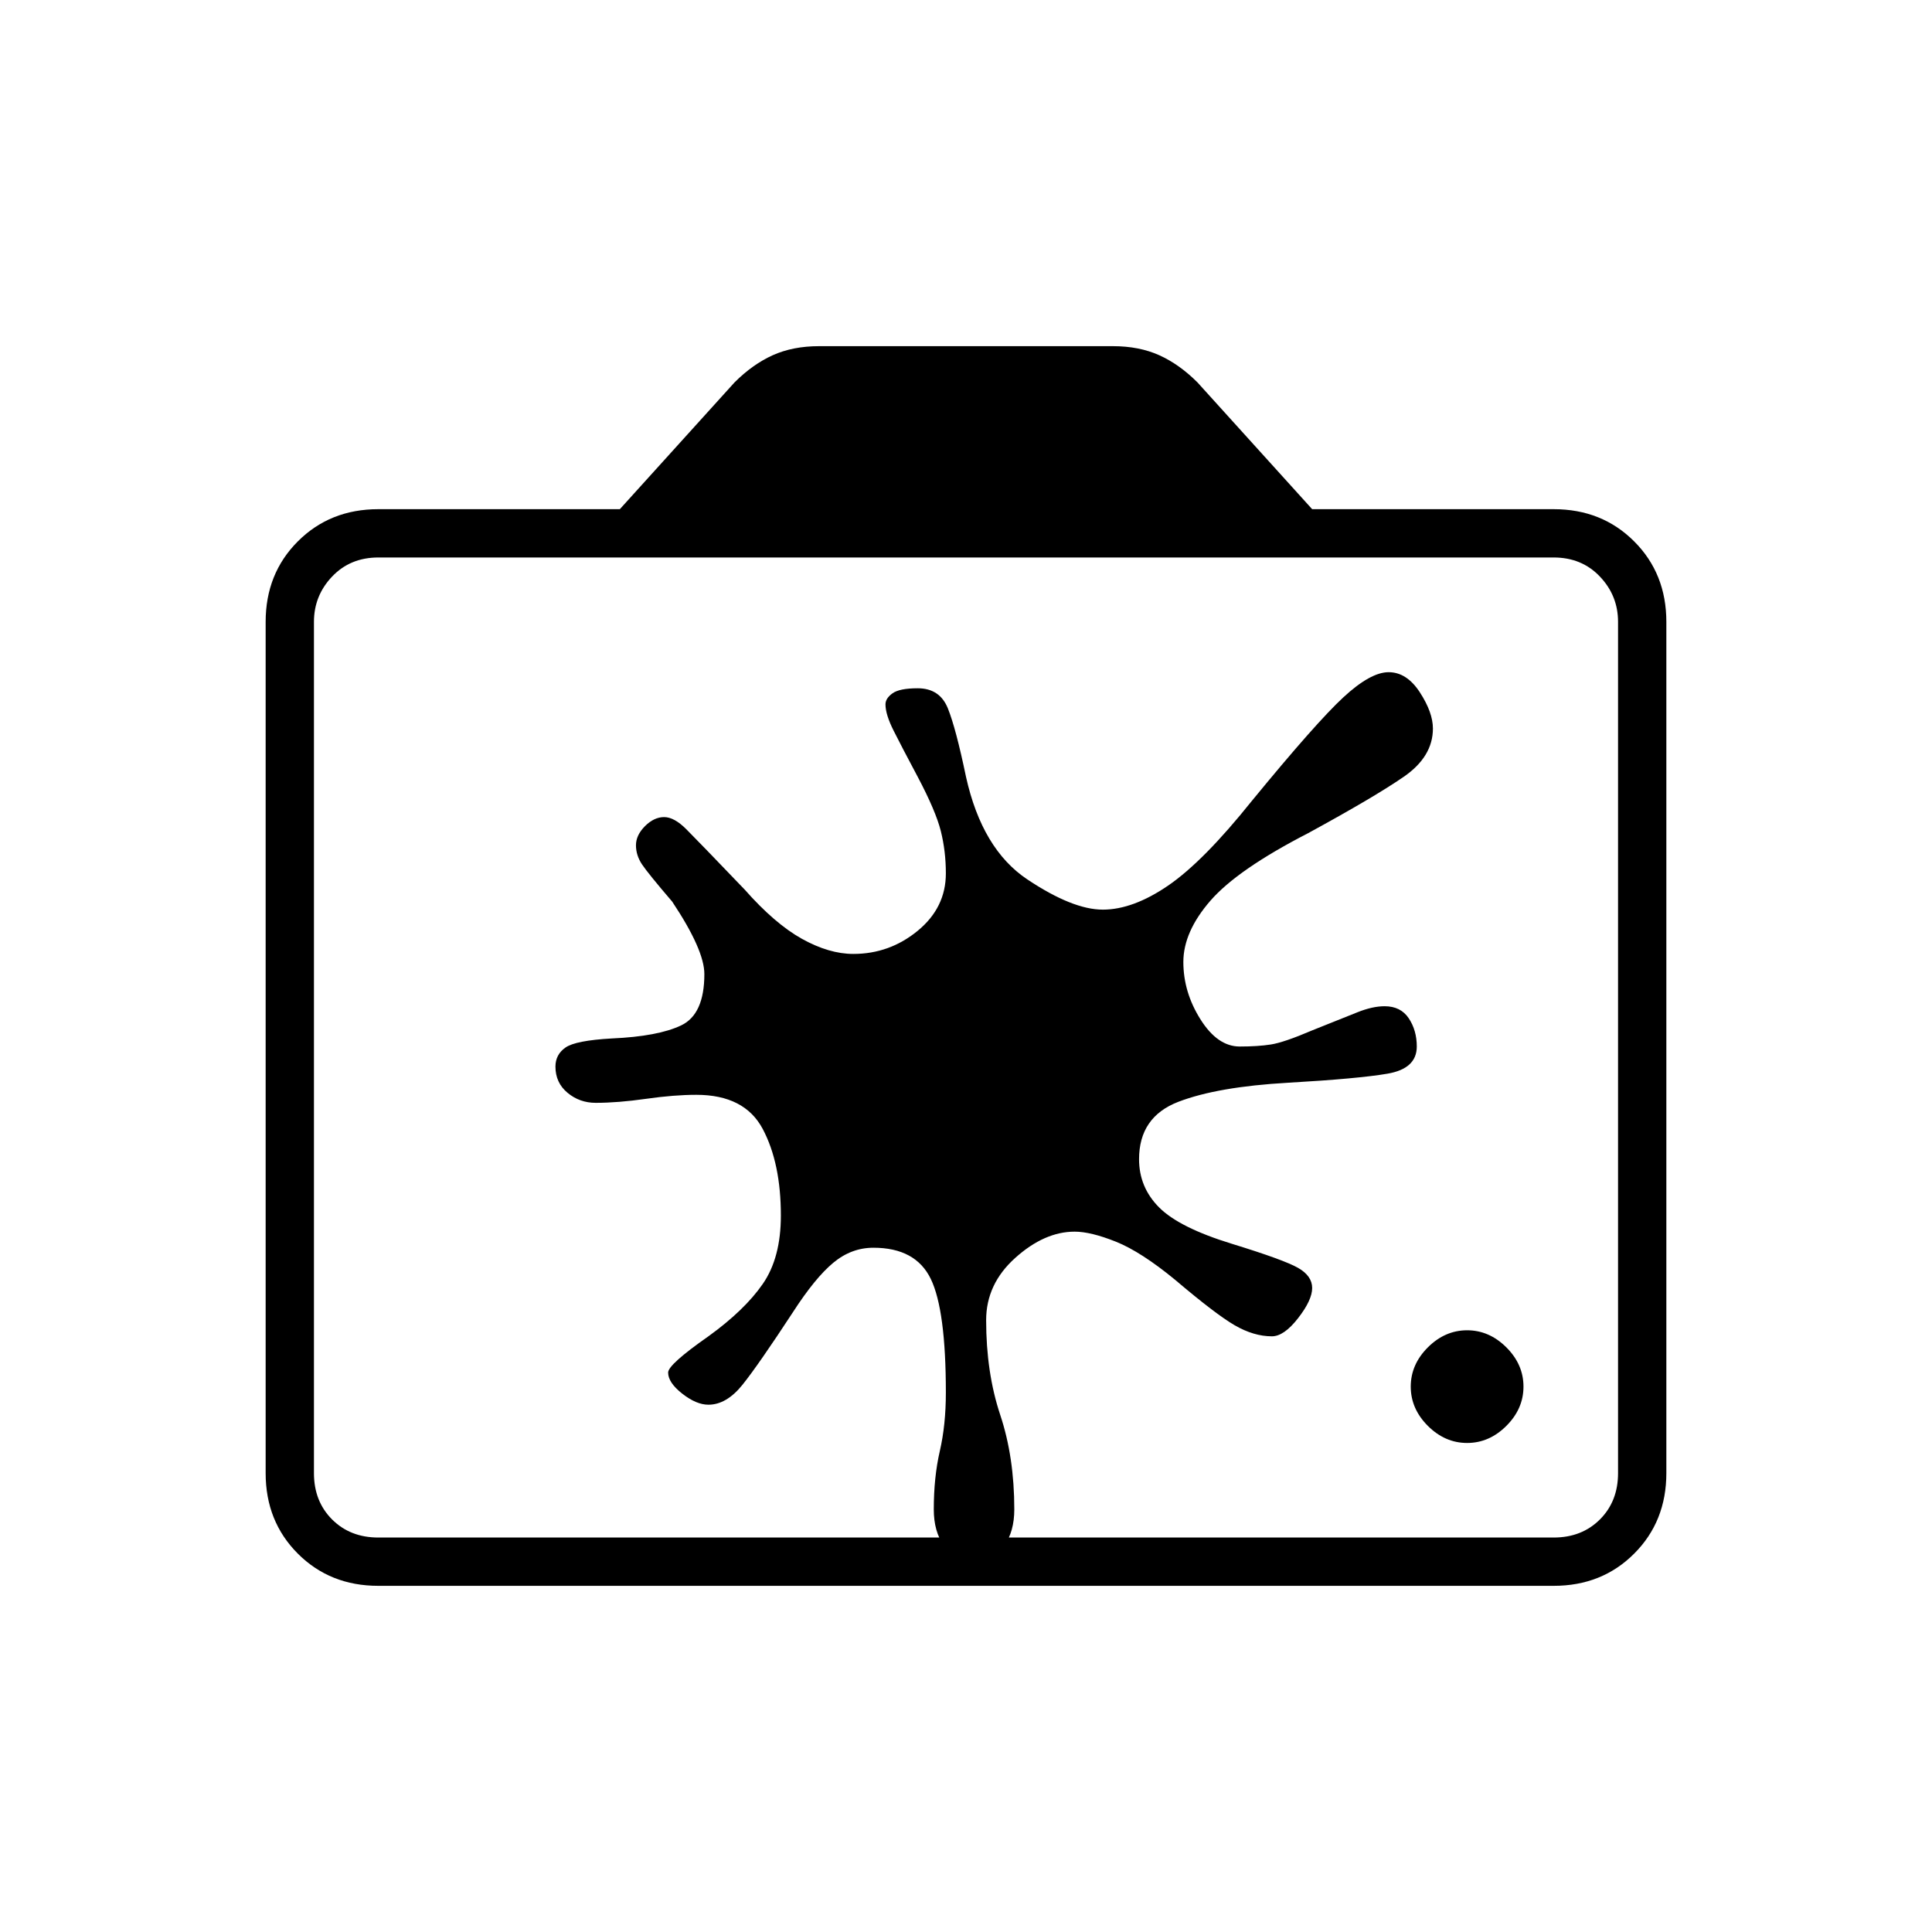 <svg xmlns="http://www.w3.org/2000/svg" height="40" width="40"><path d="M30.375 29.875q-.458 0-.813-.354-.354-.354-.354-.813 0-.458.354-.812.355-.354.813-.354.458 0 .813.354.354.354.354.812 0 .459-.354.813-.355.354-.813.354Zm-12.292-4.042q-.458 0-.833.313-.375.312-.833 1.021-.709 1.083-1.042 1.5-.333.416-.708.416-.25 0-.542-.229-.292-.229-.292-.437 0-.167.834-.75.75-.542 1.125-1.084.375-.541.375-1.416 0-1.084-.375-1.792t-1.375-.708q-.459 0-1.042.083t-1.042.083q-.333 0-.583-.208-.25-.208-.25-.542 0-.25.208-.395.209-.146.959-.188.958-.042 1.437-.271.479-.229.479-1.062 0-.5-.666-1.5-.5-.584-.625-.771-.125-.188-.125-.396 0-.208.187-.396.188-.187.396-.187.208 0 .458.25t1.209 1.25q.625.708 1.187 1.021.563.312 1.063.312.75 0 1.333-.479t.583-1.188q0-.458-.104-.875-.104-.416-.479-1.125-.333-.625-.5-.958-.167-.333-.167-.542 0-.125.146-.229.146-.104.521-.104.458 0 .625.417.167.416.375 1.416.333 1.5 1.271 2.125.937.625 1.562.625t1.355-.5q.729-.5 1.729-1.75 1.333-1.625 1.895-2.145.563-.521.938-.521t.646.416q.271.417.271.75 0 .584-.605 1-.604.417-1.979 1.167-1.458.75-2.021 1.396-.562.646-.562 1.271 0 .625.354 1.187.354.563.813.563.375 0 .645-.042.271-.042.855-.292l.937-.375q.313-.125.563-.125.333 0 .5.25.166.25.166.584 0 .458-.604.562-.604.104-2.062.188-1.459.083-2.271.395-.813.313-.813 1.188 0 .583.417 1 .417.417 1.5.75t1.375.5q.292.167.292.417 0 .25-.292.625t-.542.375q-.375 0-.771-.229-.395-.23-1.229-.938-.708-.583-1.229-.792-.521-.208-.854-.208-.625 0-1.229.542-.604.541-.604 1.291 0 1.084.291 1.959.292.875.292 1.958 0 .458-.208.75-.209.292-.625.292-.417 0-.625-.292-.209-.292-.209-.75 0-.667.125-1.208.125-.542.125-1.209 0-1.708-.312-2.354-.313-.646-1.188-.646Zm-10.25 7q-1 0-1.666-.666Q5.5 31.5 5.5 30.5V12.875q0-1 .667-1.667.666-.666 1.666-.666h5l2.375-2.625q.375-.375.792-.563.417-.187.958-.187h6.084q.541 0 .958.187.417.188.792.563l2.375 2.625h5q1 0 1.666.666.667.667.667 1.667V30.5q0 1-.667 1.667-.666.666-1.666.666Zm0-1h24.334q.583 0 .958-.375t.375-.958V12.875q0-.542-.375-.937-.375-.396-.958-.396H7.833q-.583 0-.958.396-.375.395-.375.937V30.5q0 .583.375.958t.958.375ZM20 21.708Z"/></svg>